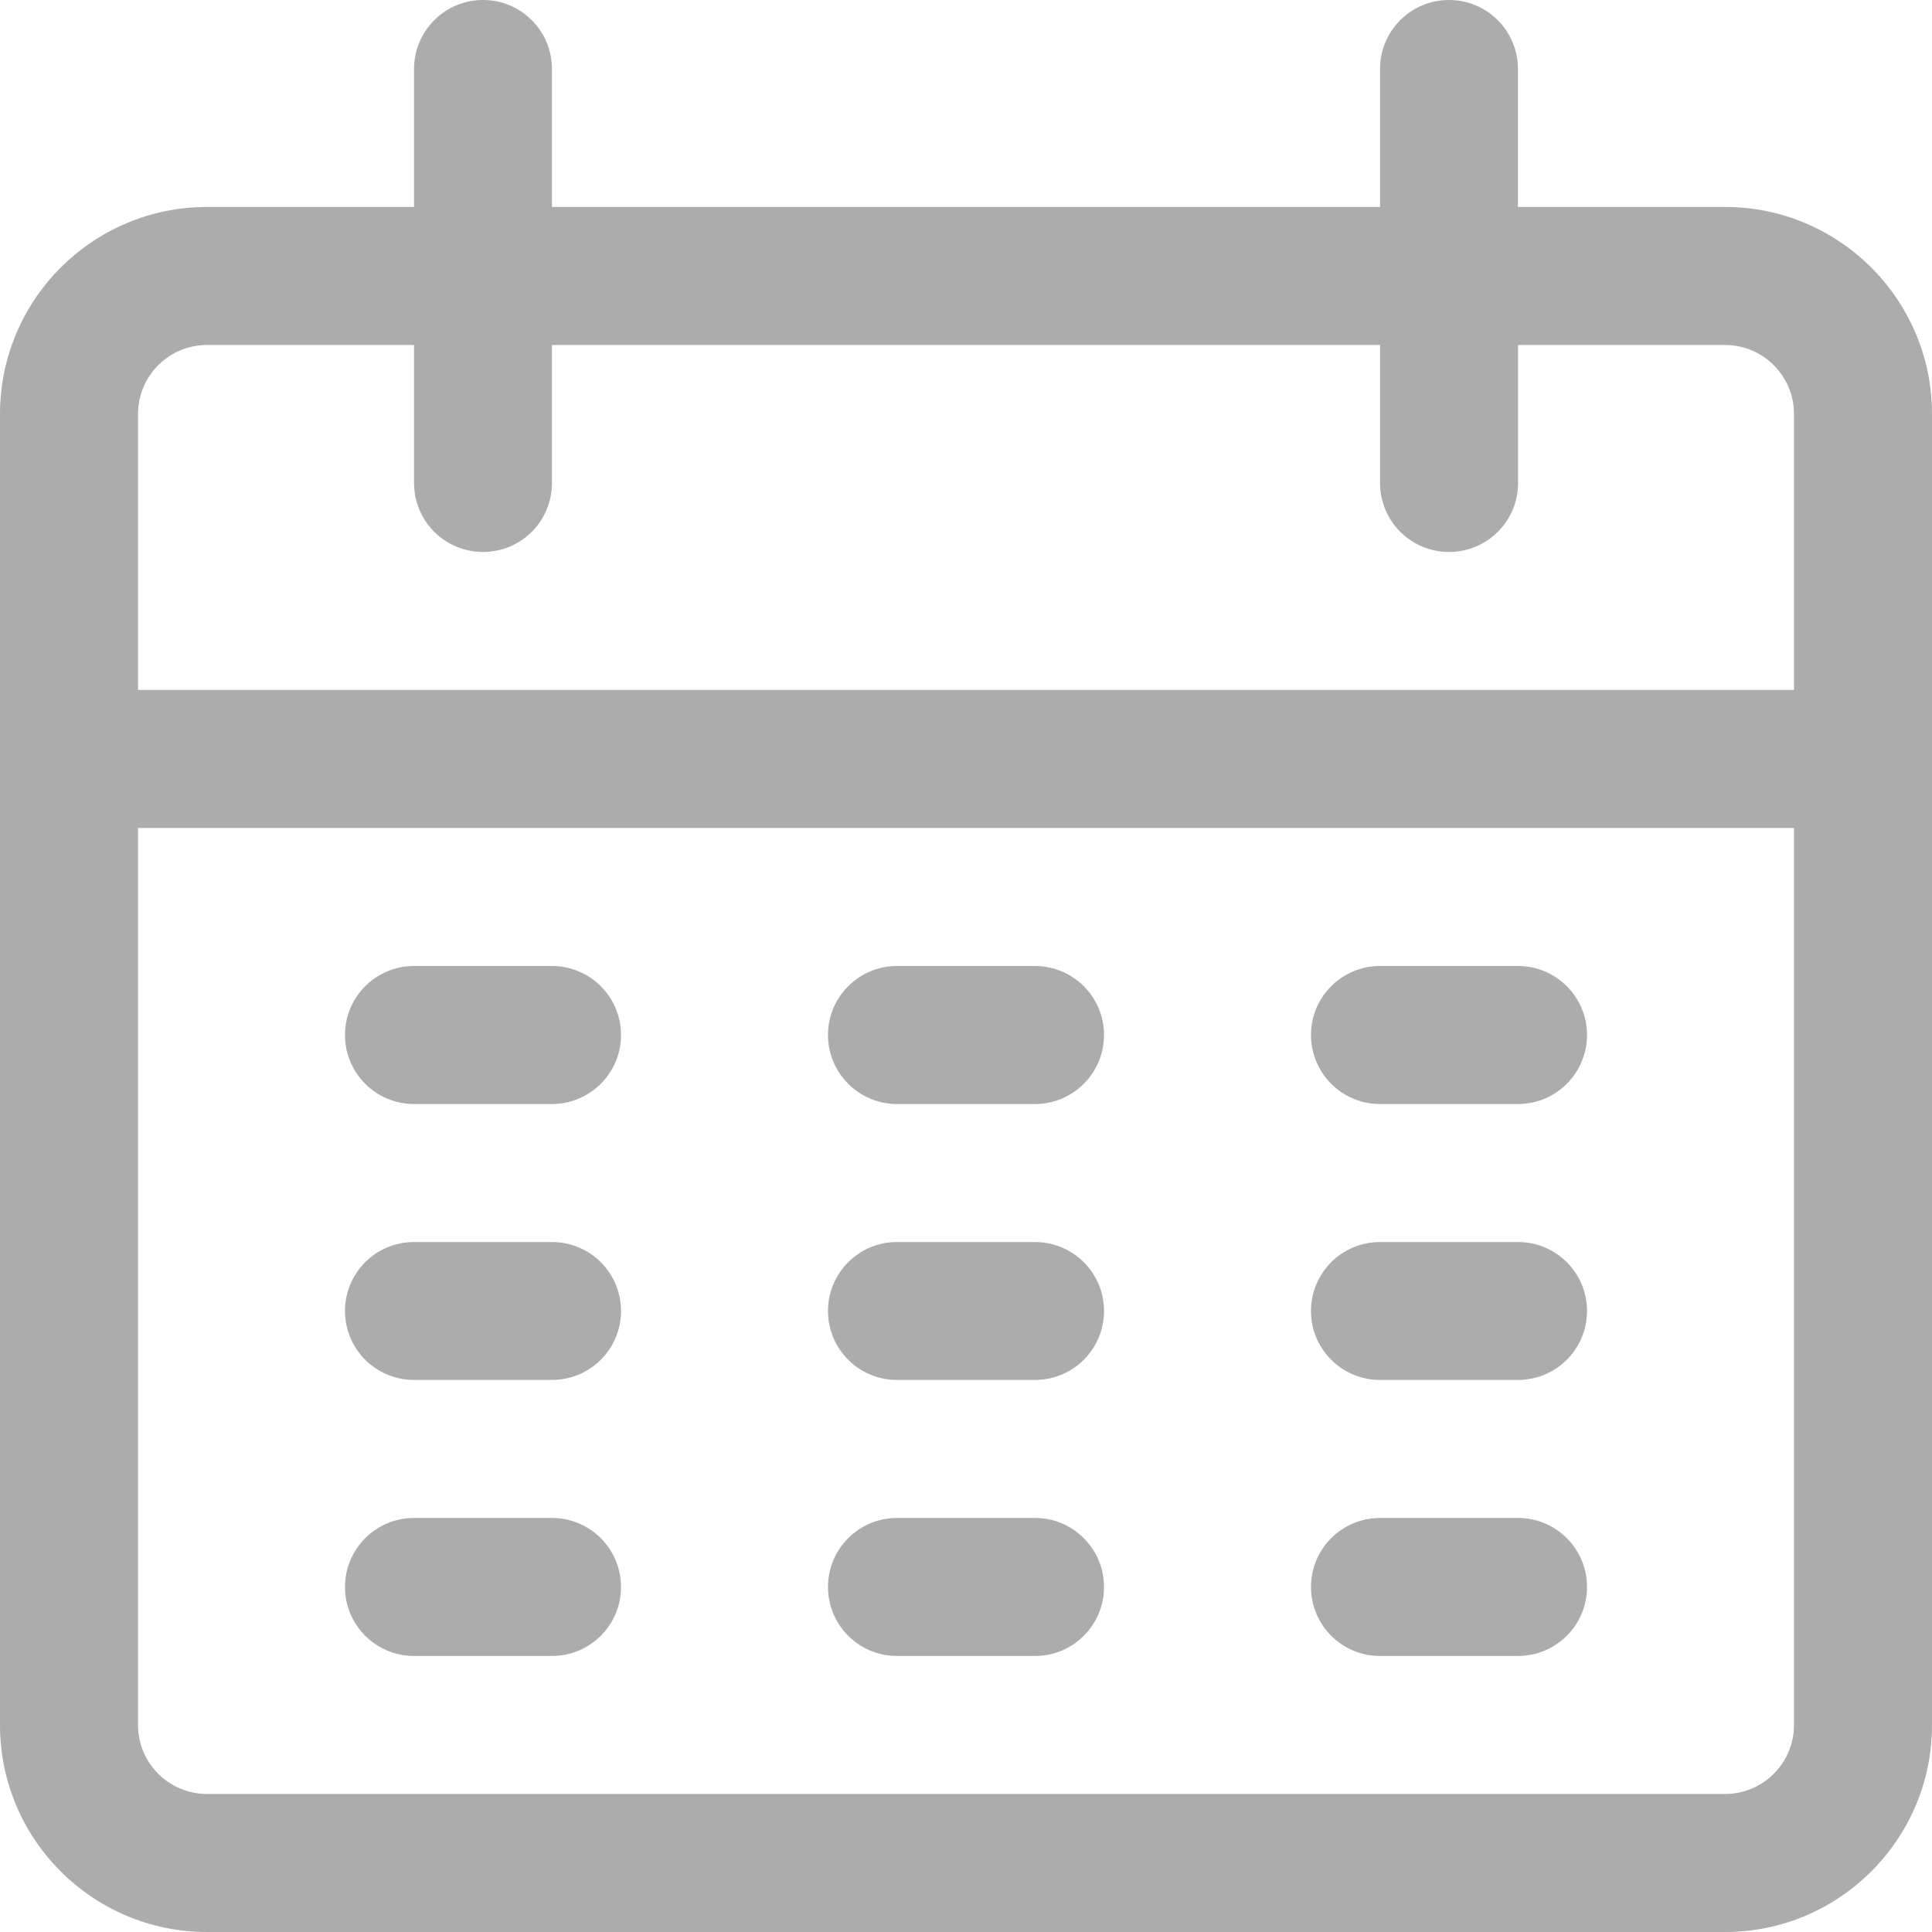 <?xml version="1.0" encoding="UTF-8"?>

<svg width="16" height="16" viewBox="0 0 16 16" fill="none" xmlns="http://www.w3.org/2000/svg">
<g clip-path="url(#clip0_1527_13166)">
<path d="M14.286 1.714H12.571V0.571C12.571 0.256 12.316 0 12 0C11.684 0 11.429 0.256 11.429 0.571V1.714H4.571V0.571C4.571 0.256 4.316 0 4 0C3.684 0 3.429 0.256 3.429 0.571V1.714H1.714C0.768 1.714 0 2.482 0 3.429V14.286C0 15.232 0.768 16 1.714 16H14.286C15.232 16 16 15.232 16 14.286V3.429C16 2.482 15.232 1.714 14.286 1.714ZM14.857 14.286C14.857 14.601 14.601 14.857 14.286 14.857H1.714C1.399 14.857 1.143 14.601 1.143 14.286V6.857H14.857V14.286ZM14.857 5.714H1.143V3.429C1.143 3.113 1.399 2.857 1.714 2.857H3.429V4C3.429 4.316 3.684 4.571 4 4.571C4.316 4.571 4.571 4.316 4.571 4V2.857H11.429V4C11.429 4.316 11.684 4.571 12 4.571C12.316 4.571 12.572 4.316 12.572 4V2.857H14.286C14.601 2.857 14.857 3.113 14.857 3.429V5.714H14.857Z" fill="#ACACAC"/>
<path d="M4.571 8H3.428C3.113 8 2.857 8.256 2.857 8.571C2.857 8.887 3.113 9.143 3.428 9.143H4.571C4.887 9.143 5.143 8.887 5.143 8.571C5.143 8.256 4.887 8 4.571 8Z" fill="#ACACAC"/>
<path d="M8.571 8H7.428C7.113 8 6.857 8.256 6.857 8.571C6.857 8.887 7.113 9.143 7.428 9.143H8.571C8.887 9.143 9.143 8.887 9.143 8.571C9.143 8.256 8.887 8 8.571 8Z" fill="#ACACAC"/>
<path d="M12.571 8H11.428C11.113 8 10.857 8.256 10.857 8.571C10.857 8.887 11.113 9.143 11.428 9.143H12.571C12.887 9.143 13.143 8.887 13.143 8.571C13.143 8.256 12.887 8 12.571 8Z" fill="#ACACAC"/>
<path d="M4.571 10.286H3.428C3.113 10.286 2.857 10.541 2.857 10.857C2.857 11.173 3.113 11.428 3.428 11.428H4.571C4.887 11.428 5.143 11.173 5.143 10.857C5.143 10.541 4.887 10.286 4.571 10.286Z" fill="#ACACAC"/>
<path d="M8.571 10.286H7.428C7.113 10.286 6.857 10.541 6.857 10.857C6.857 11.173 7.113 11.428 7.428 11.428H8.571C8.887 11.428 9.143 11.173 9.143 10.857C9.143 10.541 8.887 10.286 8.571 10.286Z" fill="#ACACAC"/>
<path d="M12.571 10.286H11.428C11.113 10.286 10.857 10.541 10.857 10.857C10.857 11.173 11.113 11.428 11.428 11.428H12.571C12.887 11.428 13.143 11.173 13.143 10.857C13.143 10.541 12.887 10.286 12.571 10.286Z" fill="#ACACAC"/>
<path d="M4.571 12.571H3.428C3.113 12.571 2.857 12.827 2.857 13.143C2.857 13.458 3.113 13.714 3.428 13.714H4.571C4.887 13.714 5.143 13.458 5.143 13.143C5.143 12.827 4.887 12.571 4.571 12.571Z" fill="#ACACAC"/>
<path d="M8.571 12.571H7.428C7.113 12.571 6.857 12.827 6.857 13.143C6.857 13.458 7.113 13.714 7.428 13.714H8.571C8.887 13.714 9.143 13.458 9.143 13.143C9.143 12.827 8.887 12.571 8.571 12.571Z" fill="#ACACAC"/>
<path d="M12.571 12.571H11.428C11.113 12.571 10.857 12.827 10.857 13.143C10.857 13.458 11.113 13.714 11.428 13.714H12.571C12.887 13.714 13.143 13.458 13.143 13.143C13.143 12.827 12.887 12.571 12.571 12.571Z" fill="#ACACAC"/>
</g>
<defs>
<clipPath id="clip0_1527_13166">
<rect width="16" height="16" fill="white"/>
</clipPath>
</defs>
</svg>
